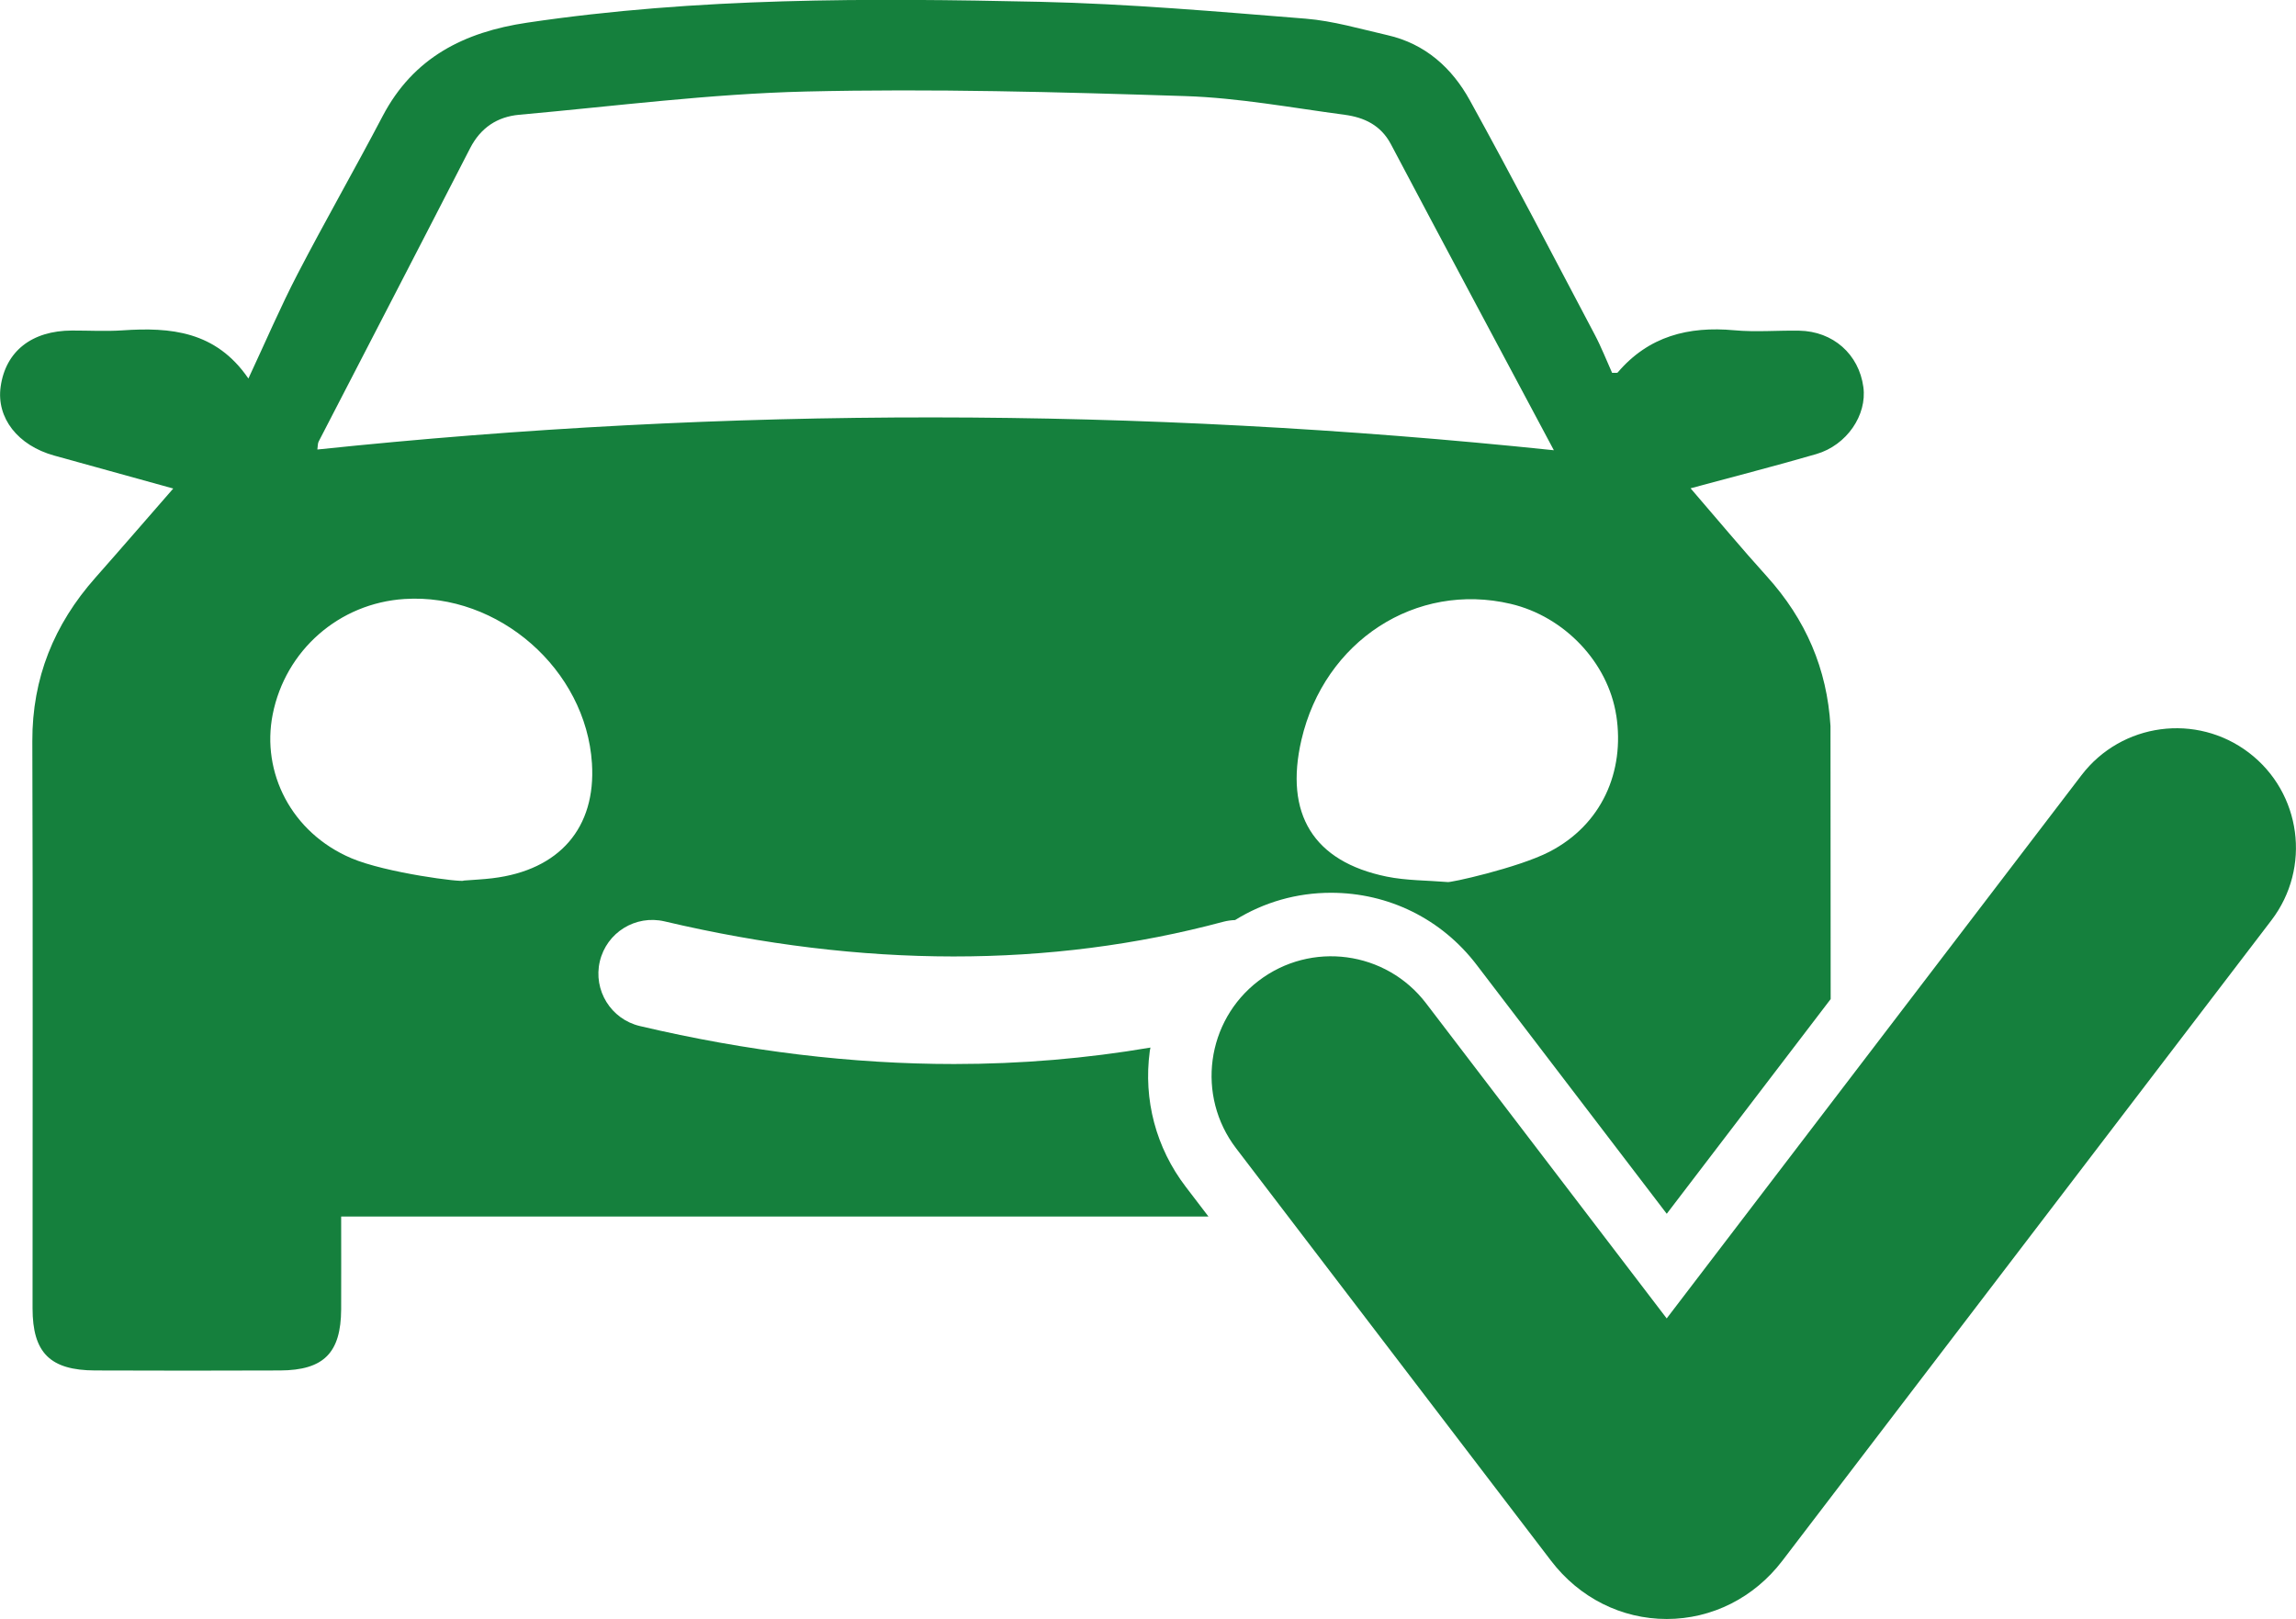 <?xml version="1.0" encoding="UTF-8"?>
<svg id="Camada_2" data-name="Camada 2" xmlns="http://www.w3.org/2000/svg" viewBox="0 0 507.72 358.04">
  <defs>
    <style>
      .cls-1 {
        fill: #15803d;
      }
    </style>
  </defs>
  <g id="Camada_1-2" data-name="Camada 1">
    <g>
      <path class="cls-1" d="m254.24,232.53c.04-.29.11-.57.16-.86-14.15,2.41-28.63,3.64-43.41,3.64-22.53,0-45.75-2.8-69.5-8.4-6.39-1.51-10.35-7.91-8.85-14.3,1.51-6.39,7.9-10.34,14.3-8.85,43.76,10.32,85.34,10.35,123.57.09.87-.23,1.74-.34,2.61-.38,6.37-3.95,13.62-6.03,21.21-6.03,12.73,0,24.46,5.8,32.18,15.91l42.06,55.08,36.25-47.48-.04-60.38c-.76-12.64-5.44-23.55-14.09-33.12-5.61-6.2-10.95-12.63-16.85-19.46,9.84-2.67,18.87-4.97,27.8-7.57,6.76-1.97,11.25-8.64,10.41-14.82-.99-7.27-6.7-12.34-14.2-12.47-4.78-.08-9.6.35-14.34-.09-10.14-.93-18.94,1.31-25.77,9.32-.15.18-.64.06-1.25.1-1.25-2.77-2.39-5.72-3.86-8.49-9.13-17.3-18.16-34.66-27.61-51.8-3.94-7.15-9.87-12.5-18.19-14.39-6.01-1.37-12.02-3.16-18.11-3.65-19.57-1.57-39.16-3.29-58.77-3.73-37.87-.83-75.76-.98-113.41,4.62-13.92,2.07-25.12,7.69-31.92,20.65-6.14,11.71-12.73,23.2-18.82,34.93-3.77,7.26-6.99,14.8-10.87,23.11-7.2-10.51-17.22-11.37-27.85-10.65-3.7.25-7.44.03-11.16.04-8.9.02-14.69,4.59-15.78,12.44-.96,6.88,3.78,12.97,11.84,15.21,8.47,2.35,16.94,4.69,26.33,7.29-6.07,6.95-11.6,13.37-17.22,19.72-9.15,10.34-13.98,22.2-13.94,36.17.14,41.8.04,83.6.05,125.4,0,9.83,3.87,13.71,13.82,13.75,13.64.05,27.28.06,40.92,0,9.66-.05,13.45-3.89,13.5-13.52.03-6.84,0-13.69,0-20.52h191.79l-5.04-6.6c-6.56-8.59-9.38-19.22-7.94-29.94Zm103.17-74.33c1.93,12.47-3.24,24.22-14.81,30.18-6.85,3.54-22.41,7-22.57,6.68-4.47-.37-9.03-.31-13.4-1.2-16.2-3.32-22.64-13.85-18.84-30.24,5.08-21.87,25.31-35.01,46.29-30.07,11.89,2.8,21.51,12.97,23.32,24.64ZM70.46,97.66c11.17-21.63,22.39-43.23,33.5-64.89,2.33-4.54,6.04-6.96,10.85-7.39,21.11-1.9,42.21-4.63,63.37-5.14,27.95-.66,55.95.11,83.91,1.01,11.78.38,23.51,2.57,35.23,4.13,4.29.57,8.01,2.26,10.26,6.52,11.68,22.11,23.49,44.15,36.03,67.67-92.28-9.63-182.77-9.68-273.43-.16.12-.81.07-1.35.28-1.75Zm38.48,96.56c-2.13.26-4.27.35-6.41.52-.12.47-17.17-1.68-24.85-4.95-13.29-5.67-19.91-18.98-17.38-31.79,2.81-14.19,14.69-24.6,29.14-25.53,20.81-1.35,40.14,15.6,41.46,36.35.91,14.24-7.18,23.61-21.97,25.4Z"/>
      <path class="cls-1" d="m368.56,358.04h0c-10.01,0-19.32-4.69-25.57-12.87l-69.65-91.22c-8.86-11.6-6.63-28.19,4.97-37.04,11.6-8.86,28.18-6.64,37.04,4.97l53.21,69.69,91.72-120.13c8.86-11.6,25.45-13.82,37.04-4.97,11.6,8.86,13.82,25.44,4.97,37.04l-108.16,141.66c-6.25,8.18-15.57,12.87-25.57,12.87Z"/>
    </g>
  </g>
</svg>